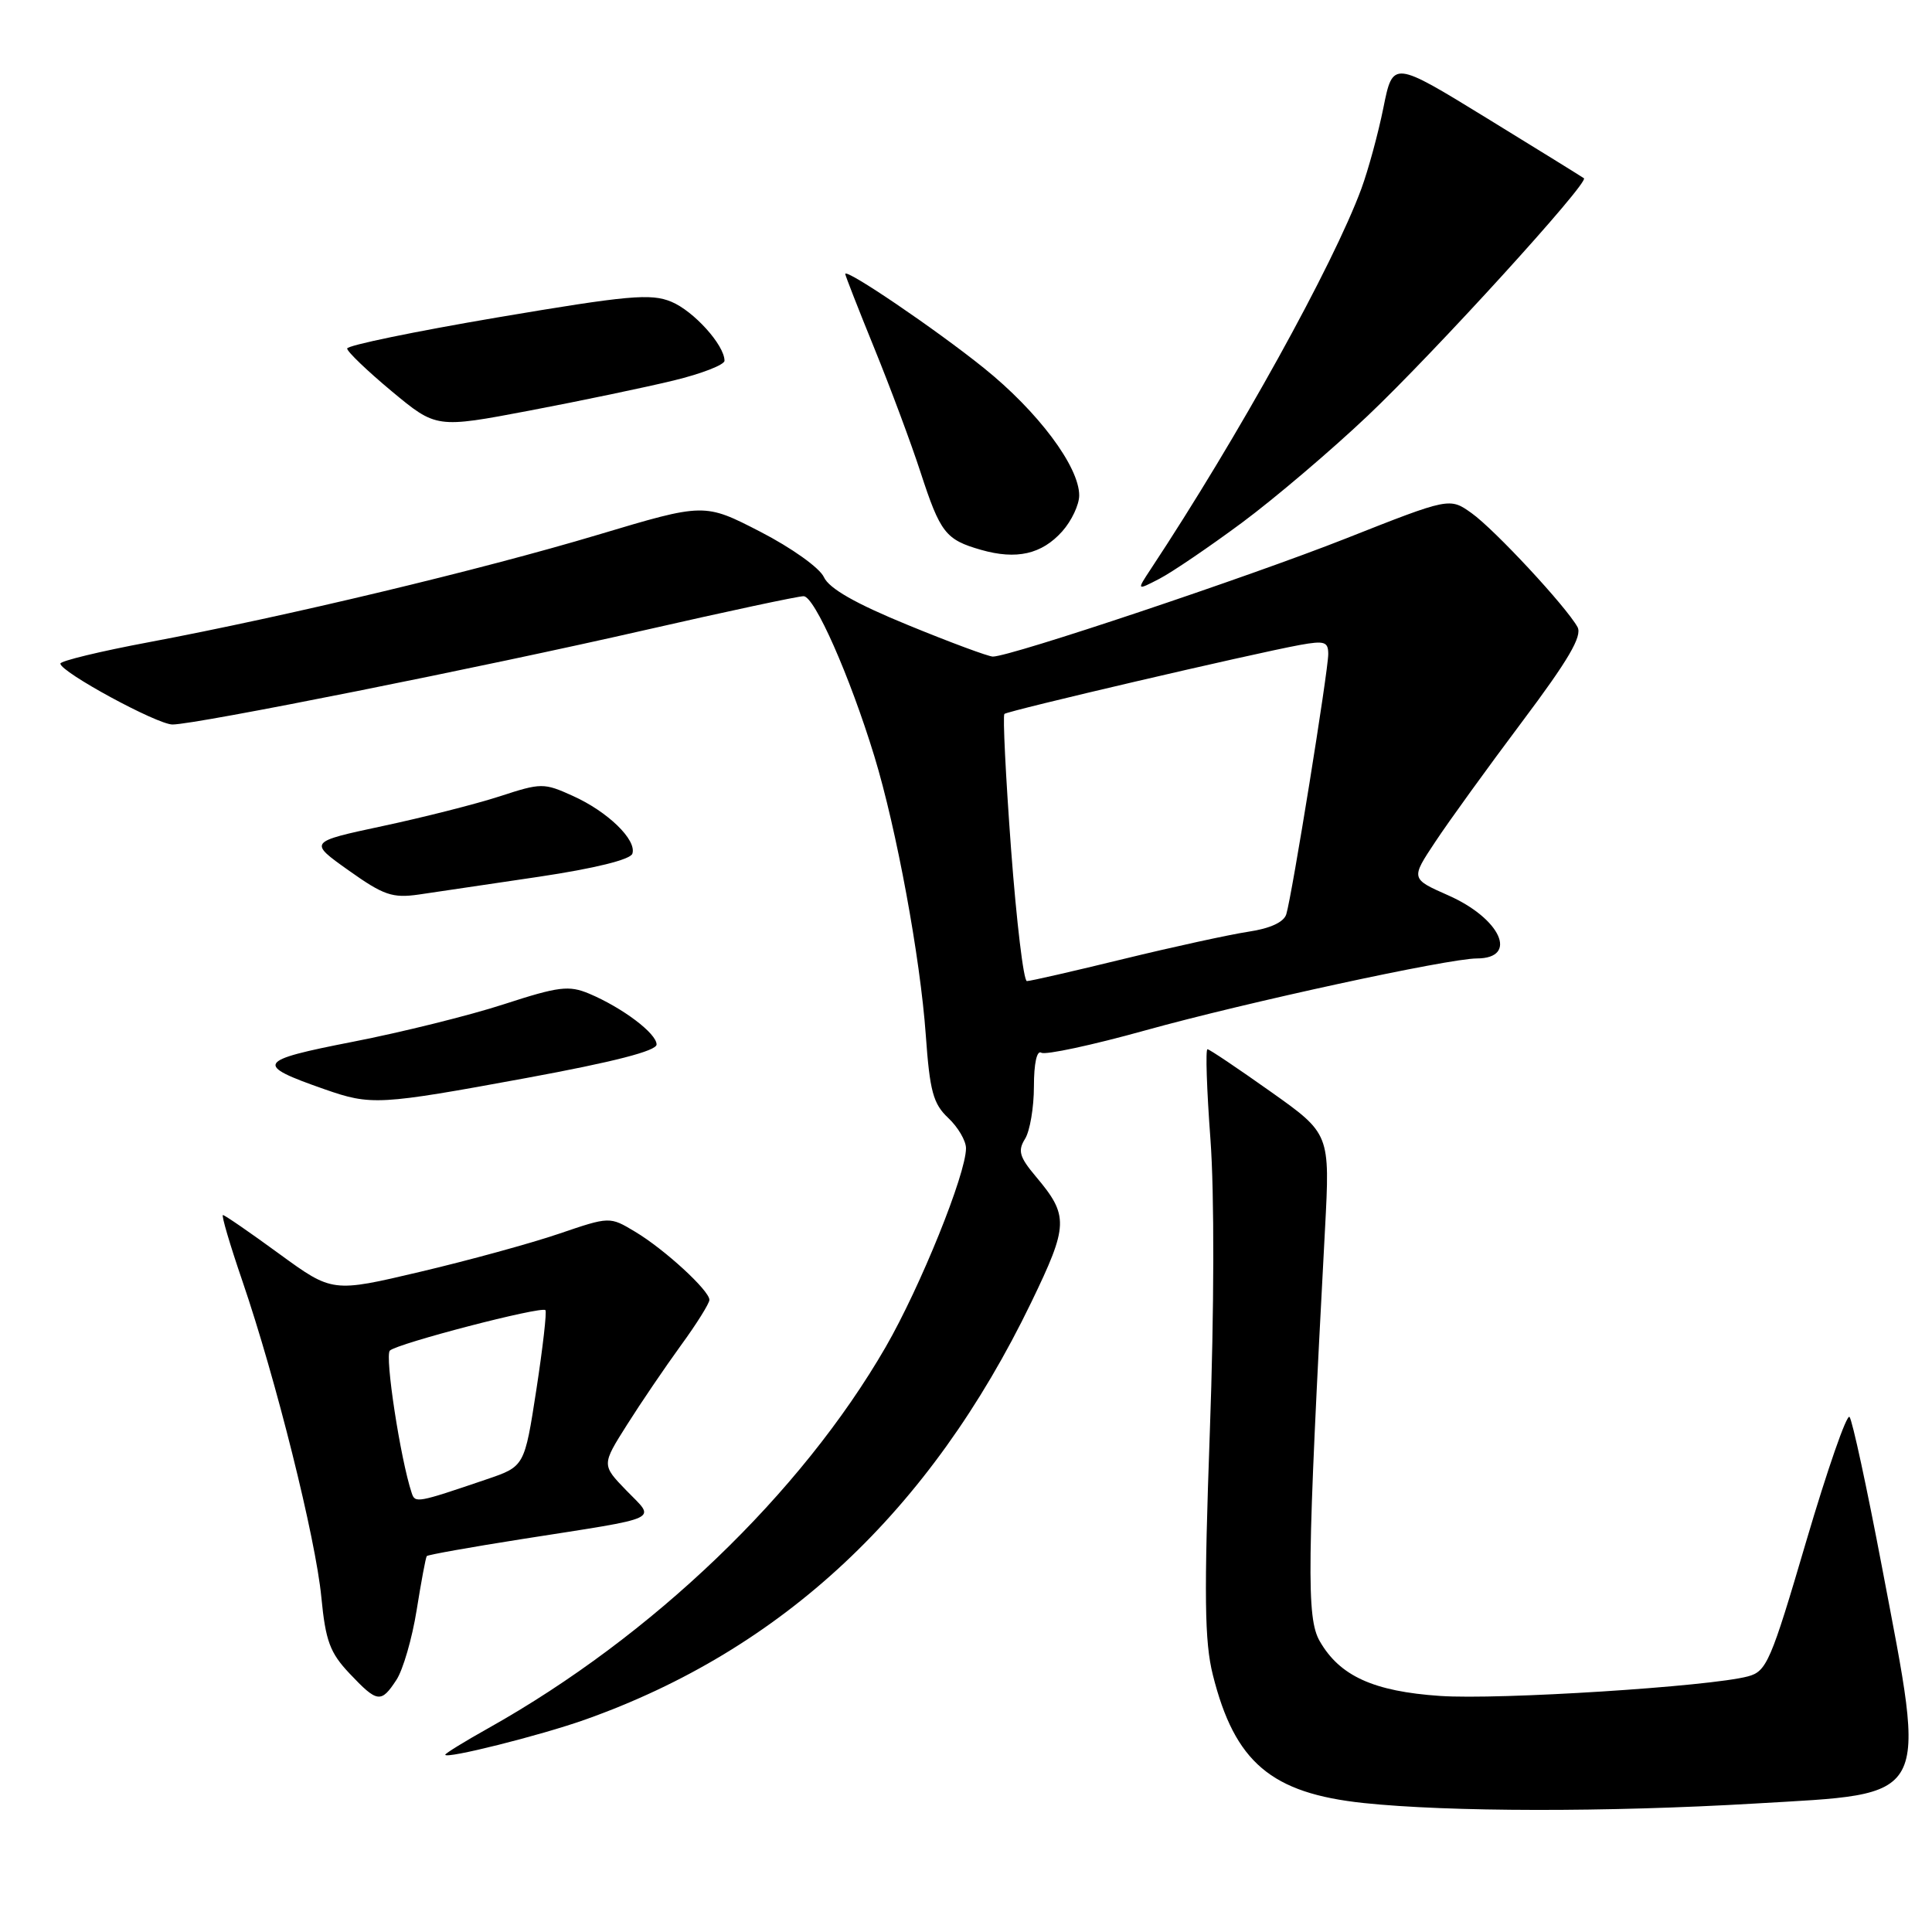 <?xml version="1.0" encoding="UTF-8" standalone="no"?>
<!DOCTYPE svg PUBLIC "-//W3C//DTD SVG 1.1//EN" "http://www.w3.org/Graphics/SVG/1.1/DTD/svg11.dtd" >
<svg xmlns="http://www.w3.org/2000/svg" xmlns:xlink="http://www.w3.org/1999/xlink" version="1.1" viewBox="0 0 256 256">
 <g >
 <path fill="currentColor"
d=" M 232.50 238.98 C 256.09 237.58 255.32 239.01 249.37 207.63 C 247.37 197.11 245.44 188.16 245.07 187.75 C 244.70 187.34 242.13 194.75 239.34 204.21 C 234.64 220.20 234.09 221.47 231.61 222.13 C 226.56 223.48 198.59 225.26 190.81 224.72 C 182.00 224.12 177.52 222.08 174.87 217.46 C 173.10 214.38 173.18 207.62 175.57 162.86 C 176.24 150.23 176.24 150.23 168.37 144.65 C 164.04 141.58 160.28 139.05 160.00 139.03 C 159.72 139.01 159.90 144.38 160.39 150.95 C 160.92 158.14 160.89 173.58 160.31 189.70 C 159.53 211.49 159.60 217.52 160.71 221.94 C 163.61 233.52 168.44 237.61 180.69 238.91 C 191.99 240.10 212.97 240.13 232.50 238.98 Z  M 77.50 227.87 C 103.64 218.60 123.26 200.26 136.65 172.56 C 141.59 162.34 141.64 161.10 137.25 155.89 C 135.08 153.31 134.84 152.48 135.82 150.91 C 136.47 149.87 137.00 146.74 137.00 143.95 C 137.00 140.91 137.39 139.12 137.98 139.49 C 138.51 139.82 144.72 138.49 151.76 136.53 C 165.11 132.82 191.90 127.01 195.69 127.00 C 201.26 126.99 198.85 121.70 191.88 118.63 C 186.93 116.44 186.93 116.44 190.18 111.55 C 191.96 108.85 197.13 101.71 201.66 95.67 C 207.83 87.45 209.68 84.29 209.03 83.09 C 207.53 80.38 198.05 70.17 194.99 67.99 C 192.08 65.92 192.08 65.92 178.29 71.37 C 165.36 76.47 133.90 87.00 131.56 87.00 C 130.98 87.00 125.93 85.13 120.33 82.83 C 113.34 79.97 109.86 77.98 109.17 76.47 C 108.61 75.25 104.90 72.60 100.75 70.46 C 93.33 66.64 93.33 66.64 79.23 70.86 C 63.70 75.51 37.94 81.67 19.75 85.09 C 13.29 86.30 8.00 87.58 8.00 87.93 C 8.00 89.04 20.82 96.00 22.86 96.00 C 25.94 96.00 64.08 88.38 85.55 83.47 C 96.33 81.01 105.74 79.00 106.48 79.00 C 107.93 79.00 112.60 89.56 115.86 100.22 C 118.79 109.81 121.94 126.88 122.67 137.13 C 123.20 144.61 123.65 146.26 125.65 148.14 C 126.94 149.35 128.00 151.16 128.00 152.15 C 128.00 155.56 121.95 170.53 117.35 178.50 C 106.14 197.90 86.44 216.80 64.75 228.97 C 61.59 230.74 59.00 232.33 59.00 232.51 C 59.00 233.12 71.58 229.97 77.50 227.87 Z  M 52.53 222.59 C 53.40 221.27 54.61 217.10 55.21 213.34 C 55.81 209.58 56.41 206.36 56.55 206.19 C 56.68 206.02 62.35 205.01 69.14 203.94 C 88.08 200.97 86.90 201.52 83.00 197.50 C 79.72 194.11 79.72 194.11 83.07 188.81 C 84.91 185.89 88.13 181.16 90.21 178.29 C 92.30 175.43 94.00 172.70 94.00 172.24 C 94.00 171.00 88.02 165.51 84.14 163.20 C 80.79 161.19 80.79 161.19 74.06 163.48 C 70.36 164.74 62.09 167.01 55.68 168.52 C 44.04 171.27 44.04 171.27 37.00 166.14 C 33.13 163.31 29.77 161.00 29.54 161.00 C 29.31 161.00 30.47 164.94 32.12 169.75 C 36.55 182.70 41.83 203.82 42.58 211.64 C 43.14 217.44 43.72 219.00 46.32 221.75 C 50.00 225.64 50.49 225.71 52.53 222.59 Z  M 69.75 142.84 C 81.31 140.71 87.00 139.25 87.00 138.40 C 87.00 136.93 82.48 133.53 78.08 131.67 C 75.38 130.54 74.05 130.70 66.76 133.07 C 62.22 134.55 53.22 136.78 46.76 138.04 C 33.97 140.54 33.65 141.06 43.00 144.33 C 49.18 146.49 50.18 146.44 69.75 142.84 Z  M 71.44 116.17 C 78.80 115.07 83.53 113.90 83.79 113.12 C 84.40 111.30 80.53 107.54 75.90 105.46 C 72.06 103.72 71.72 103.72 66.21 105.52 C 63.07 106.54 56.09 108.31 50.69 109.46 C 40.88 111.56 40.88 111.56 46.19 115.33 C 50.83 118.63 52.00 119.03 55.50 118.53 C 57.70 118.21 64.87 117.15 71.44 116.17 Z  M 164.58 69.25 C 168.94 66.01 176.42 59.65 181.22 55.10 C 190.06 46.73 210.58 24.19 209.88 23.62 C 209.67 23.46 203.89 19.88 197.03 15.67 C 184.57 8.02 184.57 8.02 183.31 14.26 C 182.62 17.69 181.30 22.52 180.39 25.00 C 176.64 35.16 164.05 57.90 152.50 75.38 C 150.60 78.26 150.60 78.26 153.63 76.69 C 155.29 75.83 160.22 72.48 164.58 69.25 Z  M 140.75 70.41 C 141.99 69.02 143.00 66.88 143.00 65.64 C 143.00 61.82 137.52 54.51 130.35 48.75 C 123.92 43.58 112.00 35.50 112.00 36.30 C 112.00 36.50 113.73 40.93 115.85 46.14 C 117.97 51.35 120.73 58.74 121.97 62.56 C 124.60 70.62 125.29 71.51 130.00 72.86 C 134.70 74.20 138.04 73.44 140.75 70.41 Z  M 89.25 50.42 C 92.96 49.52 96.00 48.34 96.00 47.80 C 96.00 45.73 91.92 41.21 88.95 39.98 C 86.25 38.86 83.24 39.13 65.92 42.06 C 54.96 43.92 46.00 45.77 46.00 46.18 C 46.00 46.59 48.66 49.14 51.90 51.84 C 57.81 56.75 57.81 56.75 70.15 54.41 C 76.94 53.12 85.54 51.32 89.25 50.42 Z  M 133.97 112.50 C 133.26 102.87 132.86 94.82 133.09 94.60 C 133.53 94.18 165.93 86.62 172.25 85.46 C 175.51 84.87 176.00 85.03 176.00 86.67 C 176.00 88.89 171.19 118.72 170.44 121.14 C 170.12 122.19 168.31 123.03 165.40 123.46 C 162.91 123.84 155.47 125.46 148.87 127.07 C 142.28 128.68 136.52 130.00 136.07 130.00 C 135.63 130.00 134.69 122.12 133.97 112.50 Z  M 54.55 197.82 C 53.06 193.35 50.96 179.64 51.66 178.96 C 52.63 178.02 71.72 173.05 72.27 173.60 C 72.47 173.80 71.93 178.54 71.07 184.14 C 69.50 194.31 69.50 194.31 64.50 196.01 C 55.21 199.17 55.01 199.20 54.55 197.82 Z "/>
</g>
</svg>